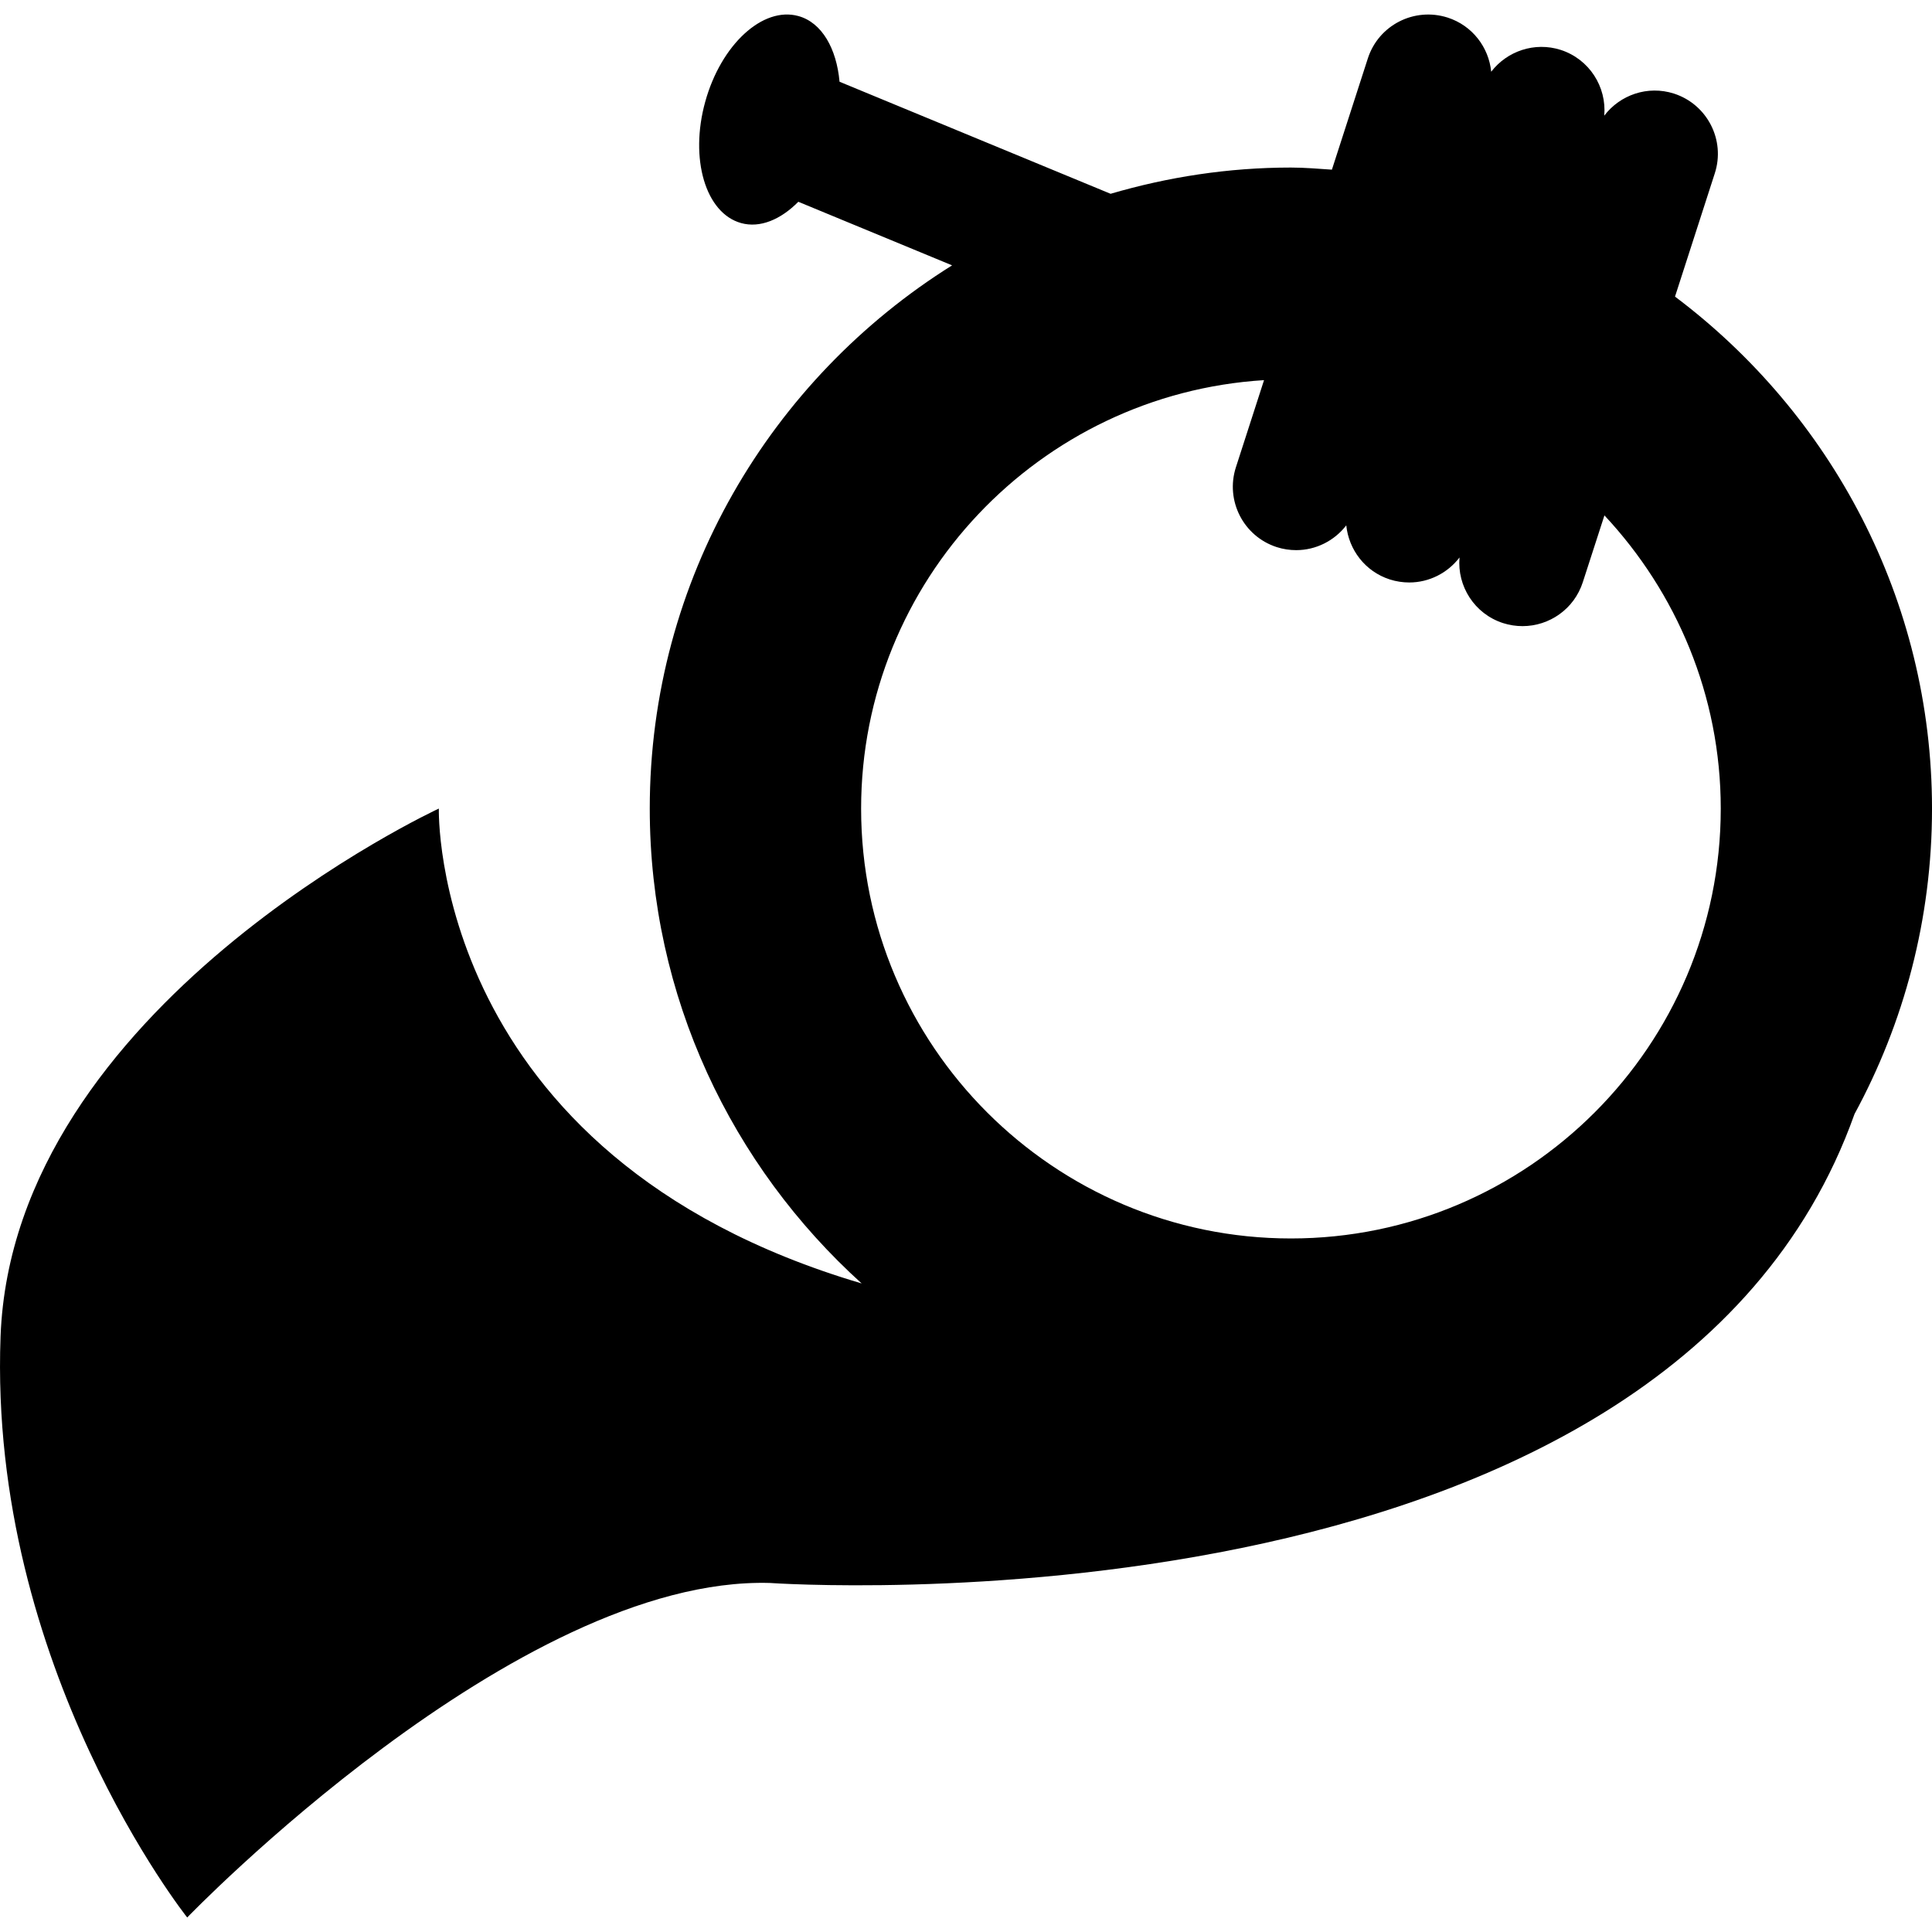 <?xml version="1.0" encoding="iso-8859-1"?>
<!-- Generator: Adobe Illustrator 16.0.0, SVG Export Plug-In . SVG Version: 6.00 Build 0)  -->
<!DOCTYPE svg PUBLIC "-//W3C//DTD SVG 1.1//EN" "http://www.w3.org/Graphics/SVG/1.1/DTD/svg11.dtd">
<svg version="1.1" id="Capa_1" xmlns="http://www.w3.org/2000/svg" xmlns:xlink="http://www.w3.org/1999/xlink" x="0px" y="0px"
	 width="358.995px" height="358.995px" viewBox="0 0 358.995 358.995" style="enable-background:new 0 0 358.995 358.995;"
	 xml:space="preserve">
<g>
	<path d="M311.242,55.114l7.391-22.9c2.008-6.181-1.395-12.826-7.591-14.826c-4.877-1.564-10.011,0.241-12.947,4.106
		c0.469-5.348-2.77-10.503-8.096-12.225c-4.853-1.545-9.966,0.23-12.911,4.059c-0.445-4.524-3.495-8.582-8.096-10.062
		c-6.207-1.981-12.832,1.403-14.827,7.59l-6.677,20.668c-2.536-0.165-5.061-0.391-7.634-0.391c-11.63,0-22.847,1.759-33.49,4.875
		l-50.365-20.82c-0.553-6.169-3.282-10.999-7.644-12.205c-6.608-1.833-14.367,5.29-17.31,15.909
		c-2.945,10.616,0.052,20.721,6.66,22.556c3.526,0.982,7.362-0.651,10.634-3.955l28.573,11.814
		c-33.67,21.071-56.178,58.382-56.178,100.939c0,34.999,15.254,66.417,39.373,88.237c-80.351-23.728-78.565-88.237-78.565-88.237
		s-79.155,36.61-81.439,98.096c-2.284,61.498,34.682,107.956,34.682,107.956s61.164-63.478,108.265-62.159
		c0,0,166.362,11.762,201.552-87.149c9.169-16.883,14.395-36.205,14.395-56.735C358.987,111.354,340.167,76.865,311.242,55.114z
		 M239.875,230.125c-44.026,0-79.867-35.814-79.867-79.87c0-42.36,33.164-77.021,74.869-79.619l-5.229,16.194
		c-1.991,6.188,1.398,12.83,7.59,14.832c1.198,0.387,2.433,0.563,3.619,0.563c3.65,0,7.085-1.731,9.301-4.606
		c0.461,4.514,3.486,8.566,8.087,10.05c1.194,0.383,2.429,0.563,3.619,0.563c3.671,0,7.113-1.739,9.337-4.647
		c-0.461,5.34,2.777,10.474,8.079,12.191c1.206,0.387,2.425,0.567,3.635,0.567c4.97,0,9.582-3.17,11.193-8.157l4.02-12.419
		c13.353,14.287,21.615,33.418,21.615,54.481C319.738,194.294,283.912,230.125,239.875,230.125z"/>
</g>
<g>
</g>
<g>
</g>
<g>
</g>
<g>
</g>
<g>
</g>
<g>
</g>
<g>
</g>
<g>
</g>
<g>
</g>
<g>
</g>
<g>
</g>
<g>
</g>
<g>
</g>
<g>
</g>
<g>
</g>
</svg>
